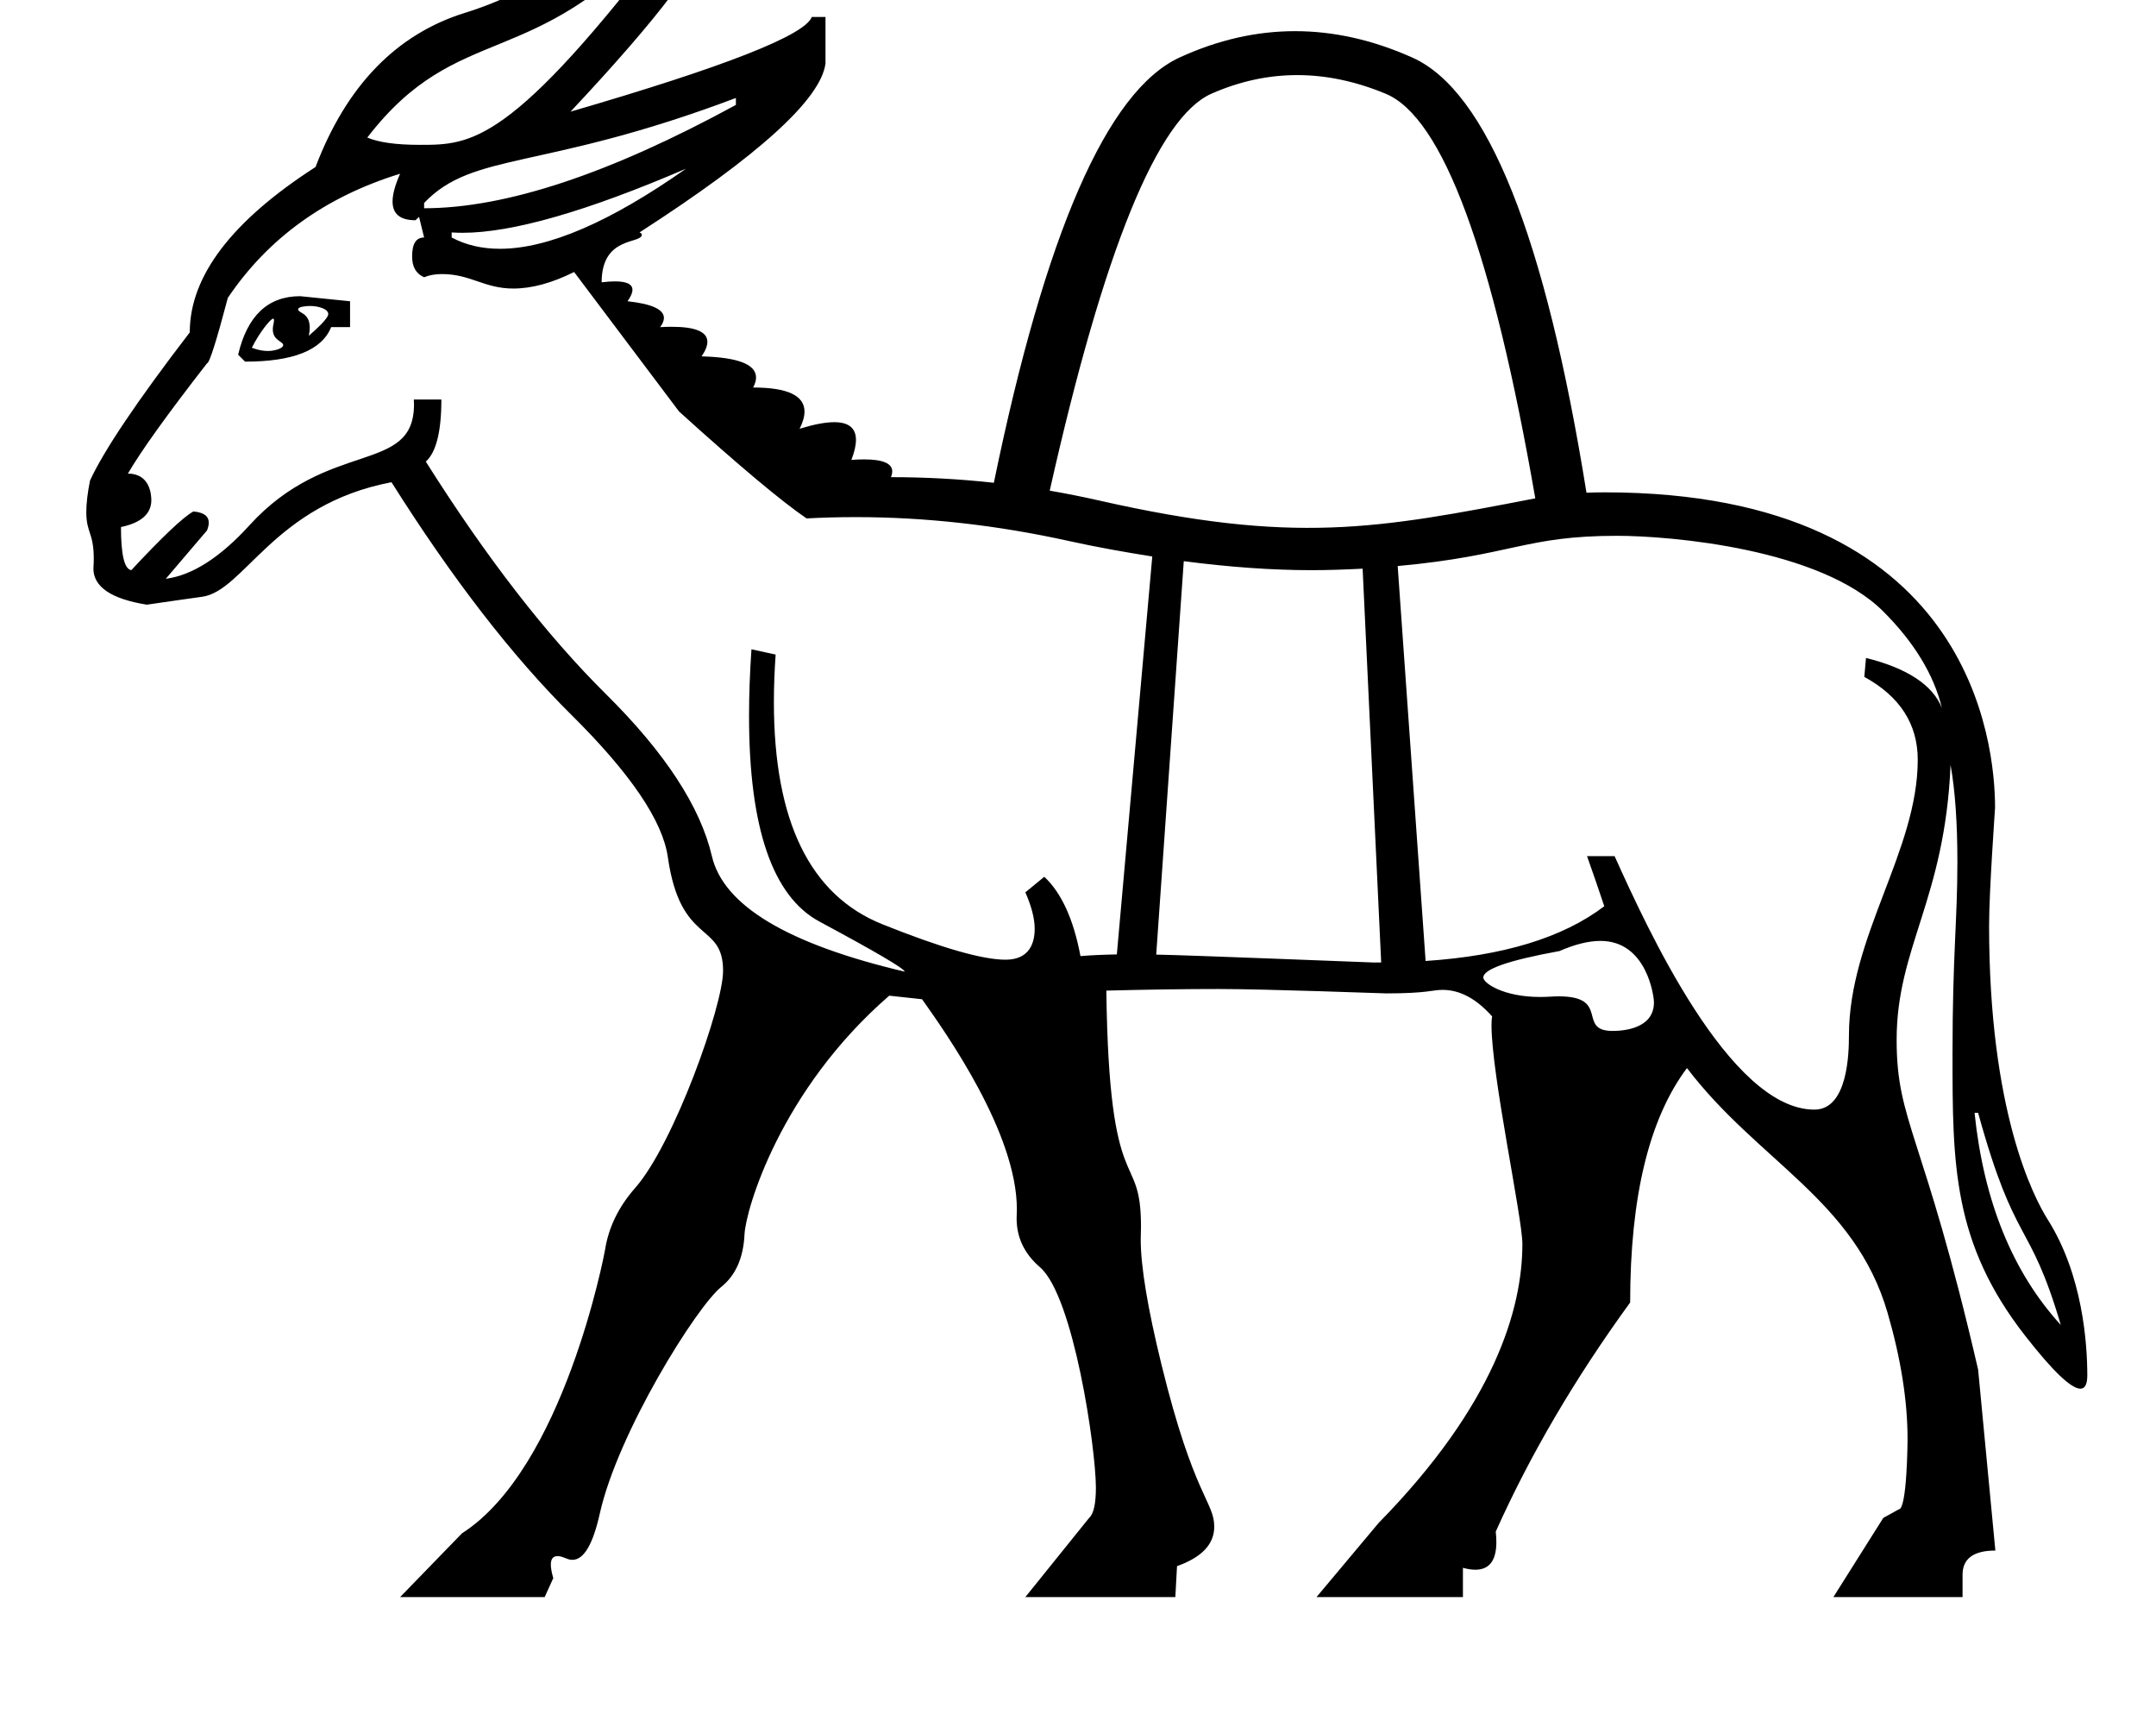 <?xml version="1.0" standalone="no"?>
<!DOCTYPE svg PUBLIC "-//W3C//DTD SVG 1.1//EN" "http://www.w3.org/Graphics/SVG/1.1/DTD/svg11.dtd" >
<svg xmlns="http://www.w3.org/2000/svg" xmlns:xlink="http://www.w3.org/1999/xlink" version="1.1" viewBox="-10 0 1249 1000">
   <path fill="currentColor"
d="M650.992 710.378c0 -46.089 -18.498 -12.954 -20.071 -136.661c23.933 -0.618 45.614 -0.933 65.055 -0.933c27.354 0 96.102 2.542 97.072 2.542c23.931 0 26.759 -2.041 32.619 -2.041c10.097 0 19.652 5.139 28.77 15.42
c-0.261 1.119 -0.391 2.78 -0.391 4.983c0 29.038 17.893 111.624 17.893 126.731c0 37.73 -16.232 93.287 -83.318 161.636l-35.949 42.9h84.822v-16.943c2.674 0.732 5.071 1.099 7.192 1.099
c8.111 0 12.177 -5.357 12.177 -16.056c0 -1.843 -0.121 -3.844 -0.362 -6.004c19.983 -44.584 45.941 -88.787 77.872 -132.72c0 -61.2 10.97 -106.49 32.908 -135.76c41.261 54.187 97.252 76.43 116.211 141.733
c7.708 26.549 11.583 50.995 11.583 73.252c0 0.408 -0.244 40.569 -5.066 40.569l-9.015 4.996l-28.89 45.833h74.831v-12.925c0 -9.34 6.354 -14.011 19.006 -14.011l-9.991 -104.807
c-31.821 -137.643 -47.204 -142.837 -47.204 -191.042c0 -53.406 28 -81.485 31.238 -159.22c2.654 14.96 3.958 33.735 3.958 56.357c0 34.01 -2.824 53.815 -2.824 110.867c0 64.025 0 109.625 42.201 163.597
c15.898 20.331 26.53 30.491 31.862 30.491c2.677 0 4.018 -2.562 4.018 -7.682c0 -18.121 -2.564 -57.986 -22.847 -90.147c-8.434 -13.371 -34.048 -62.828 -34.048 -170.368c0 -19.904 3.461 -67.591 3.461 -68.274
c0 -37.203 -13.59 -182.649 -226.102 -182.649c-3.607 0 -7.14 0.073 -10.597 0.218c-23.785 -148.142 -57.399 -232.693 -101.006 -252.08c-22.78 -10.155 -45.385 -15.232 -67.825 -15.232c-22.441 0 -44.72 5.077 -66.849 15.232
c-42.031 19.278 -77.927 101.875 -107.631 246.323c-19.713 -2.172 -39.643 -3.258 -59.626 -3.258c0.502 -1.21 0.754 -2.314 0.754 -3.312c0 -4.636 -5.426 -6.973 -16.314 -6.973c-2.225 0 -4.677 0.098 -7.356 0.293
c1.772 -4.582 2.659 -8.444 2.659 -11.585c0 -6.837 -4.2 -10.259 -12.599 -10.259c-5.119 0 -11.798 1.271 -20.037 3.814c1.88 -3.76 2.82 -7.073 2.82 -9.943c0 -9.316 -9.91 -13.95 -29.755 -13.95
c1.124 -2.125 1.687 -4.065 1.687 -5.819c0 -7.571 -10.479 -11.68 -31.554 -12.209c2.238 -3.279 3.356 -6.089 3.356 -8.427c0 -5.81 -6.901 -8.714 -20.675 -8.714c-2.072 0 -4.3 0.065 -6.684 0.197
c1.457 -1.948 2.188 -3.718 2.188 -5.311c0 -4.933 -7.005 -8.158 -21.086 -9.678c1.905 -2.664 2.856 -4.865 2.856 -6.603c0 -3.271 -3.368 -4.902 -10.08 -4.902c-2.222 0 -4.81 0.179 -7.764 0.536
c0 -27.151 23.279 -21.98 23.279 -27.632c0 -0.474 -0.447 -0.892 -1.341 -1.258c69.184 -44.584 105.078 -77.221 107.739 -97.856v-26.935h-7.929c-4.019 10.644 -50.611 28.89 -139.778 54.847
c51.209 -54.575 77.492 -89.275 78.85 -104.264c0.34 -3.757 0.51 -7.312 0.51 -10.666c0 -10.03 -1.517 -18.27 -4.528 -24.74h-11.947c-42.574 42.574 -83.791 69.998 -123.704 82.325
c-39.914 12.327 -68.912 42.14 -86.887 89.385c-48.548 31.278 -72.876 63.21 -72.876 95.792c-30.628 39.914 -49.797 68.478 -57.78 85.801c-1.432 7.158 -2.155 13.248 -2.155 18.276c0 12.185 4.327 11.82 4.327 27.107
c0 1.791 -0.072 3.644 -0.217 5.554c0 10.644 10.318 17.648 30.953 20.961c13.956 -2.01 24.601 -3.584 31.932 -4.562c24.492 -3.266 41.687 -53.398 109.803 -66.359c35.243 55.879 69.998 100.843 104.264 134.782
c34.266 33.94 52.838 61.364 55.824 82.325c7.362 51.659 32.004 37.015 32.004 65.897c0 20.356 -28.595 100.373 -50.901 125.688c-9.666 10.97 -15.477 22.971 -17.486 35.949c-0.281 1.816 -23.882 126.385 -82.868 164.107
l-35.84 36.927h83.736l4.996 -10.97c-0.944 -3.22 -1.416 -5.826 -1.416 -7.822c0 -3.288 1.279 -4.924 3.839 -4.924c3.327 0 5.452 2.15 8.644 2.15c6.612 0 11.891 -8.91 15.868 -26.766
c10.429 -46.8 55.938 -119.698 70.379 -131.308c8.308 -6.679 12.815 -16.779 13.467 -30.41c0.683 -14.274 20.644 -83.465 83.846 -138.258l19.007 2.063c13.96 19.685 54.927 77.451 54.927 121.65
c0 0.554 -0.143 5.253 -0.143 5.306c0 11.021 4.48 20.466 13.53 28.245c19.472 16.737 32.394 105.046 32.394 127.699c0 9.336 -1.314 15.173 -3.938 17.51l-36.927 45.833h86.887l0.978 -17.921
c14.38 -5.108 21.561 -12.722 21.561 -22.841c0 -14.509 -11.794 -17.244 -30.575 -93.913c-8.025 -32.757 -12.017 -56.882 -12.017 -72.42c0 -3.188 0.157 -4.051 0.157 -7.483zM202.787 79.658
c52.796 -68.575 96.367 -36.835 170.623 -119.687l5.974 0.978c-93.247 122.936 -116.48 122.936 -146.146 122.936c-13.755 0 -23.887 -1.402 -30.45 -4.227zM626.468 289.815c-9.395 -2.118 -18.898 -4.019 -28.347 -5.648
c31.225 -139.127 62.504 -216.238 93.728 -229.923c16.291 -7.169 32.855 -10.753 49.634 -10.753c16.78 0 33.832 3.584 51.155 10.753c33.288 13.738 62.123 92.371 86.777 234.376c-91.566 17.658 -139.592 26.92 -252.948 1.195z
M416.311 56.742v4.019c-73.201 39.913 -133.37 59.843 -180.615 59.843v-3.041c28.423 -29.968 68.242 -18.398 180.615 -60.82zM387.421 97.688c-44.013 30.947 -79.963 46.4 -107.809 46.4c-10.462 0 -19.779 -2.182 -27.951 -6.542
v-2.932c2.005 0.141 4.093 0.211 6.262 0.211c28.784 0 71.98 -12.394 129.498 -37.138zM77.667 289.638c0 -3.458 -0.92 -15.354 -13.572 -15.354c7.331 -12.653 22.536 -33.94 45.832 -63.861
c1.358 0 5.376 -12.599 12.056 -37.904c23.297 -34.592 56.585 -58.595 99.811 -71.899c-2.914 6.562 -4.374 11.921 -4.374 16.083c0 7.239 4.417 10.852 13.279 10.852l2.063 -1.955l2.933 11.946
c-4.67 0 -6.951 3.639 -6.951 10.97c0 5.974 2.281 10.046 6.951 12.056c2.962 -1.229 6.403 -1.846 10.326 -1.846c16.642 0 24.476 8.381 41.317 8.381c10.727 0 22.476 -3.192 35.243 -9.576l60.82 80.805
c34.592 31.279 59.191 51.914 73.853 61.906c9.426 -0.503 18.876 -0.753 28.352 -0.753c40.693 0 81.838 4.624 123.374 13.786c16.726 3.692 32.746 6.517 48.548 9.015l-20.526 230.467
c-8.363 0.162 -15.531 0.488 -21.07 0.978c-4.019 -21.288 -10.97 -36.602 -20.961 -45.941l-10.97 9.014c3.6 8.158 5.405 15.204 5.405 21.131c0 7.703 -2.68 17.876 -16.835 17.876
c-13.499 0 -37.332 -6.861 -71.439 -20.543c-41.922 -16.817 -62.808 -59.716 -62.808 -128.66c0 -8.753 0.337 -17.926 1.01 -27.519l-14.011 -3.041c-0.934 13.721 -1.4 26.581 -1.4 38.58
c0 64.796 13.608 104.503 40.825 119.119c32.257 17.323 48.766 26.989 49.417 28.998c-67.88 -15.965 -105.078 -38.284 -111.758 -66.902s-27.098 -59.898 -61.364 -93.838c-34.266 -33.94 -69.129 -78.795 -104.372 -134.674
c5.974 -5.321 9.015 -17.323 9.015 -35.949h-15.966c0.073 0.964 0.109 1.911 0.109 2.841c0 40.804 -49.529 19.651 -95.358 70.035c-16.943 18.626 -33.126 28.944 -48.44 30.953l23.894 -28.02
c0.671 -1.683 1.007 -3.173 1.007 -4.471c0 -3.853 -2.963 -6.012 -8.935 -6.499c-5.974 3.312 -17.975 14.717 -35.949 33.994c-4.019 -0.651 -5.974 -9.014 -5.974 -24.98c11.741 -2.47 17.591 -7.697 17.591 -15.6
zM163.905 171.541c-18.626 0 -30.627 11.24 -35.949 33.886l4.019 4.019c27.967 0 44.529 -6.68 49.852 -19.984h10.969v-14.988zM169.605 177.208c4.947 0 10.559 1.752 10.559 4.657c0 2.709 -7.705 9.471 -11.263 12.592
c0.352 -1.731 0.525 -3.299 0.525 -4.706c0 -8.853 -6.716 -8.251 -6.716 -10.643c0 -1.543 5.011 -1.9 6.895 -1.9zM135.885 201.408c4.573 -9.149 10.95 -16.843 12.292 -16.843
c0.402 0.065 0.552 0.392 0.552 1.003c0 1.496 -0.692 2.963 -0.692 5.189c0 6.599 6.019 6.782 6.019 9.188c0 1.745 -4.7 3.332 -8.911 3.332c-2.907 0 -6.002 -0.64 -9.259 -1.869zM799.698 327.828
c66.103 -6.053 73.733 -17.512 126.967 -17.512c31.434 0 118.017 7.483 154.328 43.795c17.975 17.975 29.324 36.655 33.994 55.933c-5.321 -13.304 -20.038 -23.024 -43.986 -28.998l-0.978 10.97
c20.636 11.295 30.953 27.369 30.953 48.005c0 52.693 -39.858 102.366 -39.858 159.653c0 10.119 -0.609 42.964 -20.021 42.964c-49.293 0 -97.456 -106.401 -115.739 -146.793h-15.965c3.312 9.34 6.679 19.007 9.991 28.998
c-24.057 18.301 -58.702 28.727 -103.503 31.714zM785.949 557.438c-1.262 0 -110.155 -4.369 -126.139 -4.573l15.965 -227.86c25.903 3.367 50.666 5.213 73.963 5.213c10.101 0 19.93 -0.38 29.649 -0.868l10.753 228.077
c-1.391 0.008 -2.787 0.012 -4.191 0.012zM917.2 544.932c26.749 0 30.958 31.855 30.958 35.608c0 15.118 -17.41 16.531 -23.921 16.531c-20.931 0 -1.158 -20.034 -31.193 -20.034c-4.021 0 -5.874 0.361 -10.89 0.361
c-21.138 0 -32.856 -8.024 -32.856 -11.254c0 -4.891 14.72 -9.978 44.129 -15.344c8.989 -3.913 16.898 -5.869 23.773 -5.869zM1133.89 644.529h2.063c21.685 78.561 29.538 60.595 47.895 122.836
c-27.966 -30.628 -44.638 -71.627 -49.959 -122.836z" />
</svg>
